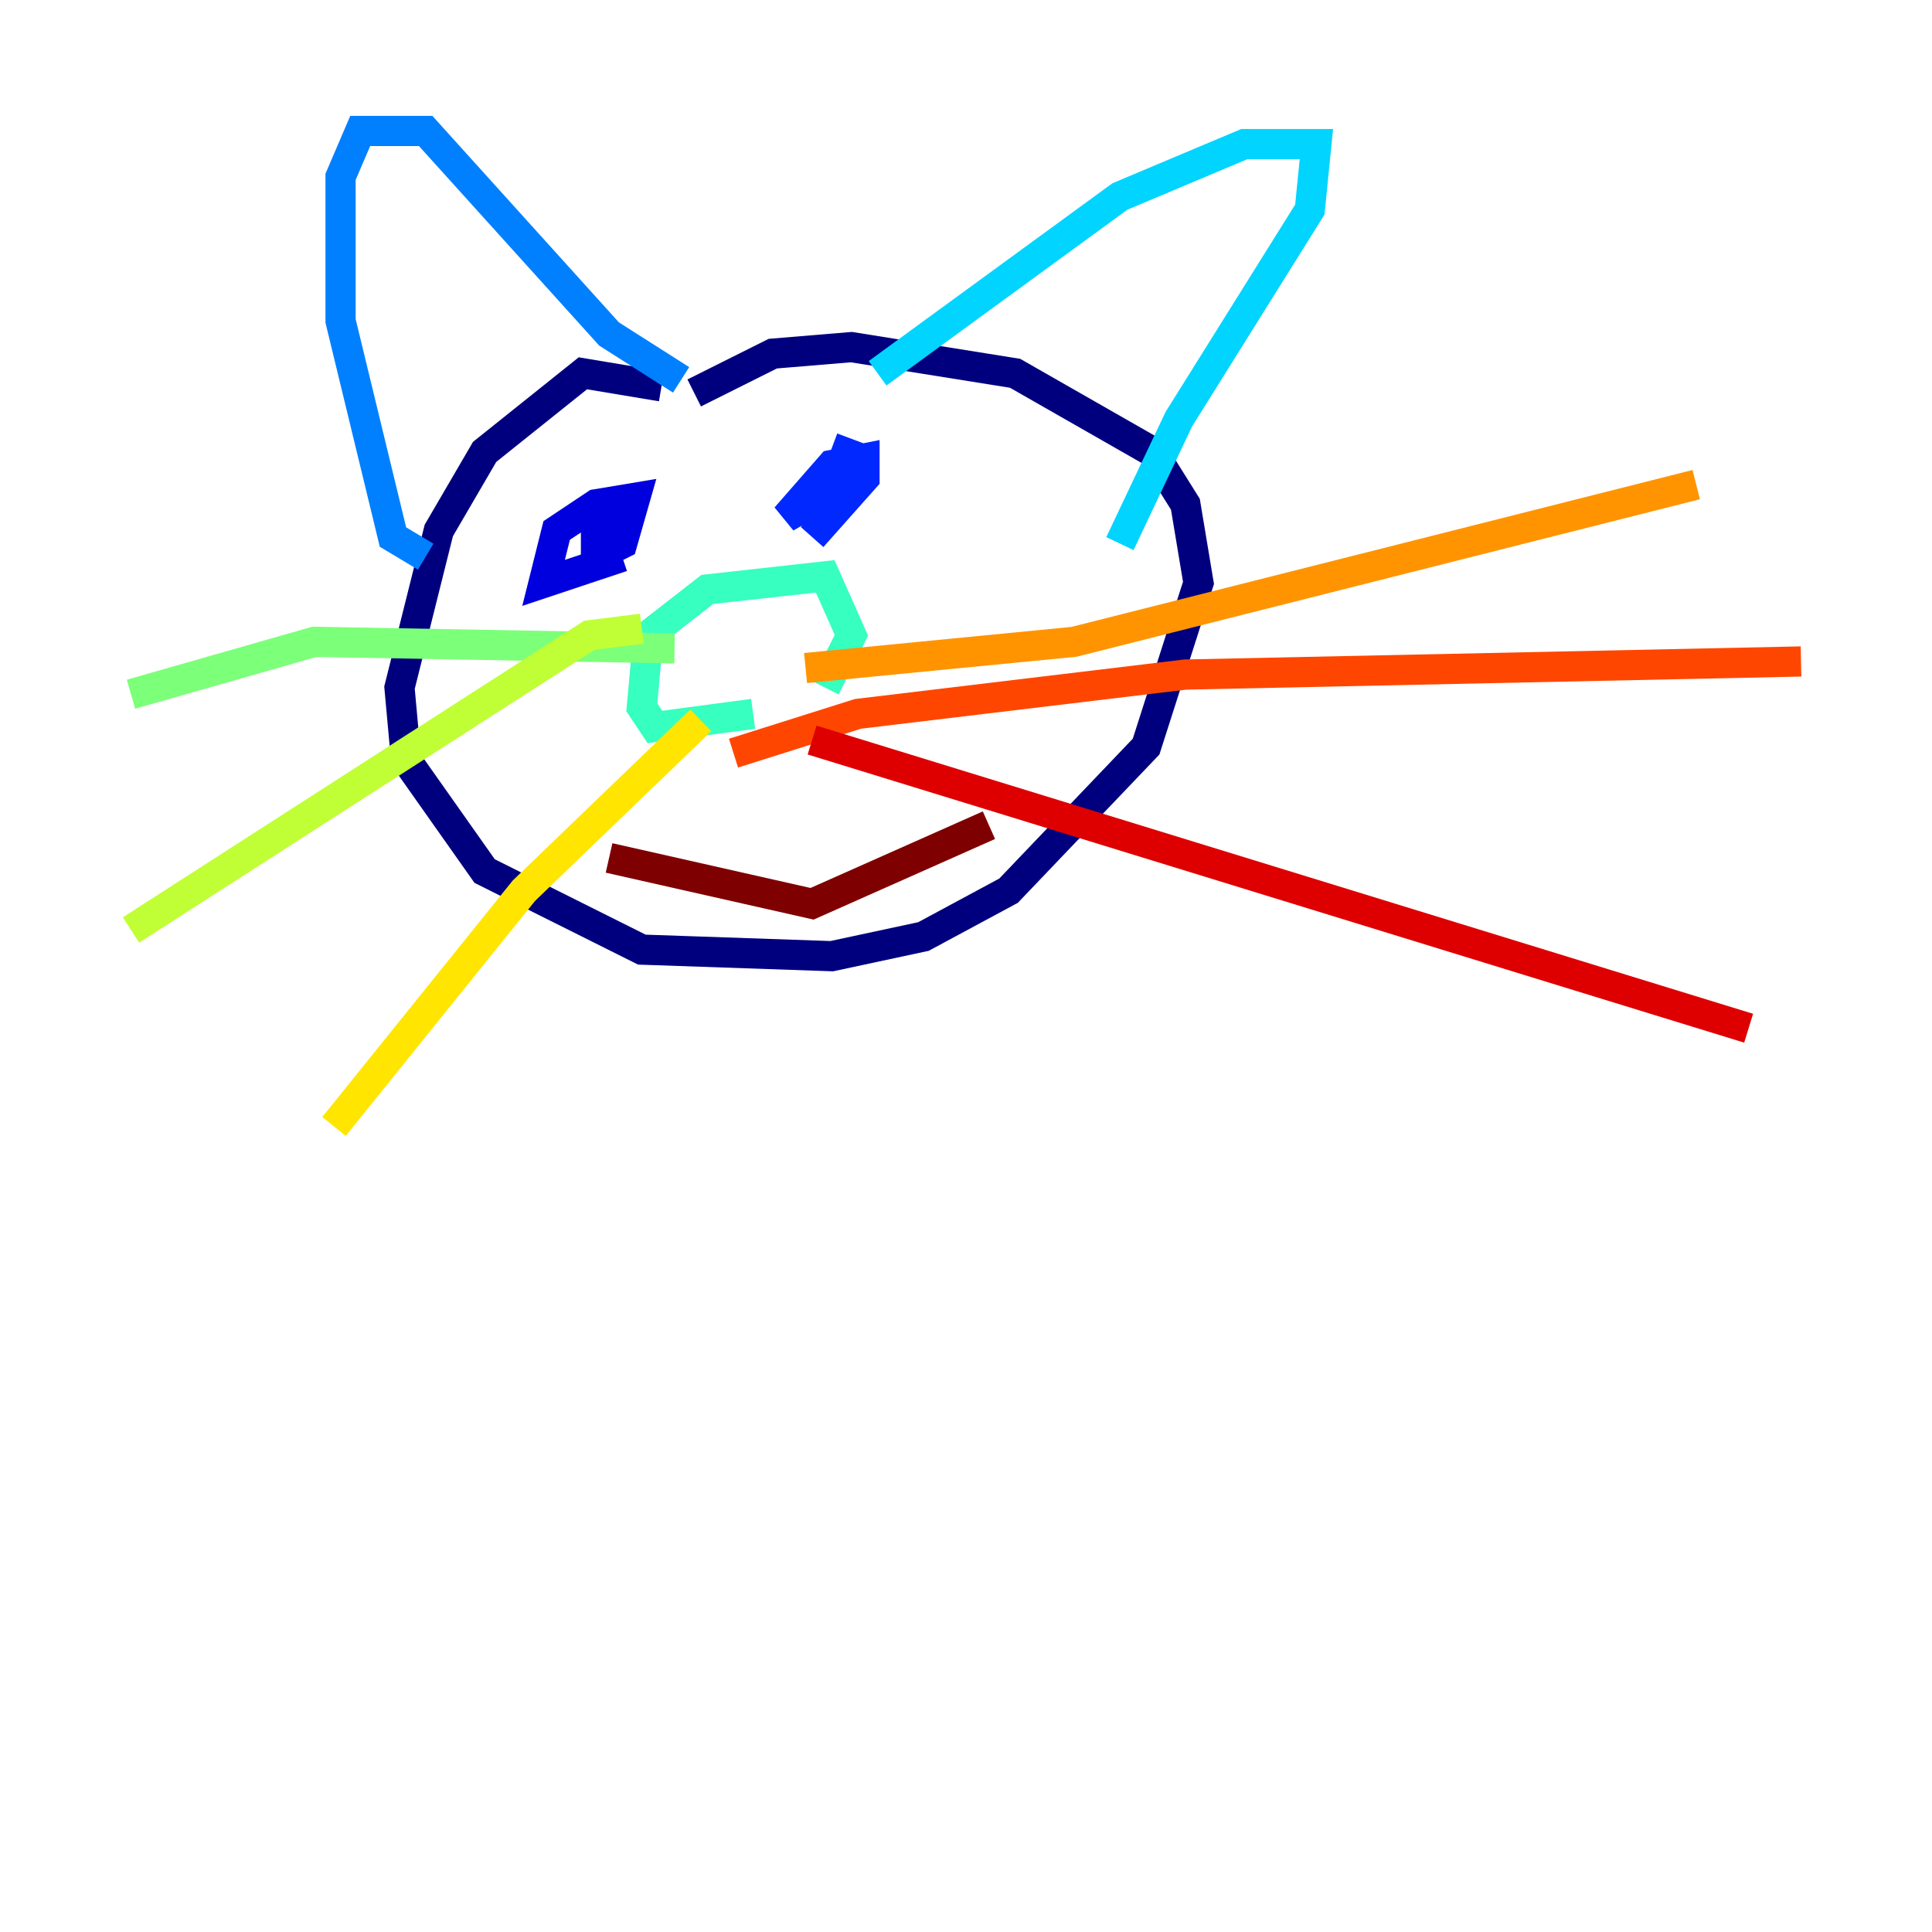 <?xml version="1.0" encoding="utf-8" ?>
<svg baseProfile="tiny" height="128" version="1.2" viewBox="0,0,128,128" width="128" xmlns="http://www.w3.org/2000/svg" xmlns:ev="http://www.w3.org/2001/xml-events" xmlns:xlink="http://www.w3.org/1999/xlink"><defs /><polyline fill="none" points="43.824,25.6 38.617,24.732 32.108,29.939 29.071,35.146 26.468,45.559 26.902,50.332 32.108,57.709 42.522,62.915 55.105,63.349 61.18,62.047 66.82,59.01 75.932,49.464 79.403,38.617 78.536,33.41 76.366,29.939 67.254,24.732 56.407,22.997 51.2,23.43 45.993,26.034" stroke="#00007f" stroke-width="2" /><polyline fill="none" points="41.22,36.881 36.014,38.617 36.881,35.146 39.485,33.41 42.088,32.976 41.22,36.014 39.485,36.881 39.485,35.58 41.654,33.844 40.352,36.014" stroke="#0000de" stroke-width="2" /><polyline fill="none" points="56.407,29.071 55.105,32.542 52.068,34.278 55.105,30.807 57.275,30.373 57.275,31.675 53.803,35.58" stroke="#0028ff" stroke-width="2" /><polyline fill="none" points="28.203,36.881 26.034,35.58 22.563,21.261 22.563,11.715 23.864,8.678 28.203,8.678 40.352,22.129 45.125,25.166" stroke="#0080ff" stroke-width="2" /><polyline fill="none" points="58.142,24.732 74.197,13.017 82.441,9.546 87.214,9.546 86.78,13.885 78.102,27.77 74.197,36.014" stroke="#00d4ff" stroke-width="2" /><polyline fill="none" points="49.898,47.295 43.39,48.163 42.522,46.861 42.956,42.088 46.861,39.051 54.671,38.183 56.407,42.088 54.671,45.559" stroke="#36ffc0" stroke-width="2" /><polyline fill="none" points="44.691,42.956 20.827,42.522 8.678,45.993" stroke="#7cff79" stroke-width="2" /><polyline fill="none" points="42.522,41.654 39.051,42.088 8.678,61.614" stroke="#c0ff36" stroke-width="2" /><polyline fill="none" points="46.427,47.729 34.712,59.01 22.129,74.63" stroke="#ffe500" stroke-width="2" /><polyline fill="none" points="53.37,44.258 71.159,42.522 112.38,32.108" stroke="#ff9400" stroke-width="2" /><polyline fill="none" points="48.597,49.898 56.841,47.295 78.536,44.691 119.322,43.824" stroke="#ff4600" stroke-width="2" /><polyline fill="none" points="53.803,49.031 115.851,68.122" stroke="#de0000" stroke-width="2" /><polyline fill="none" points="40.352,56.841 53.803,59.878 65.519,54.671" stroke="#7f0000" stroke-width="2" /></svg>